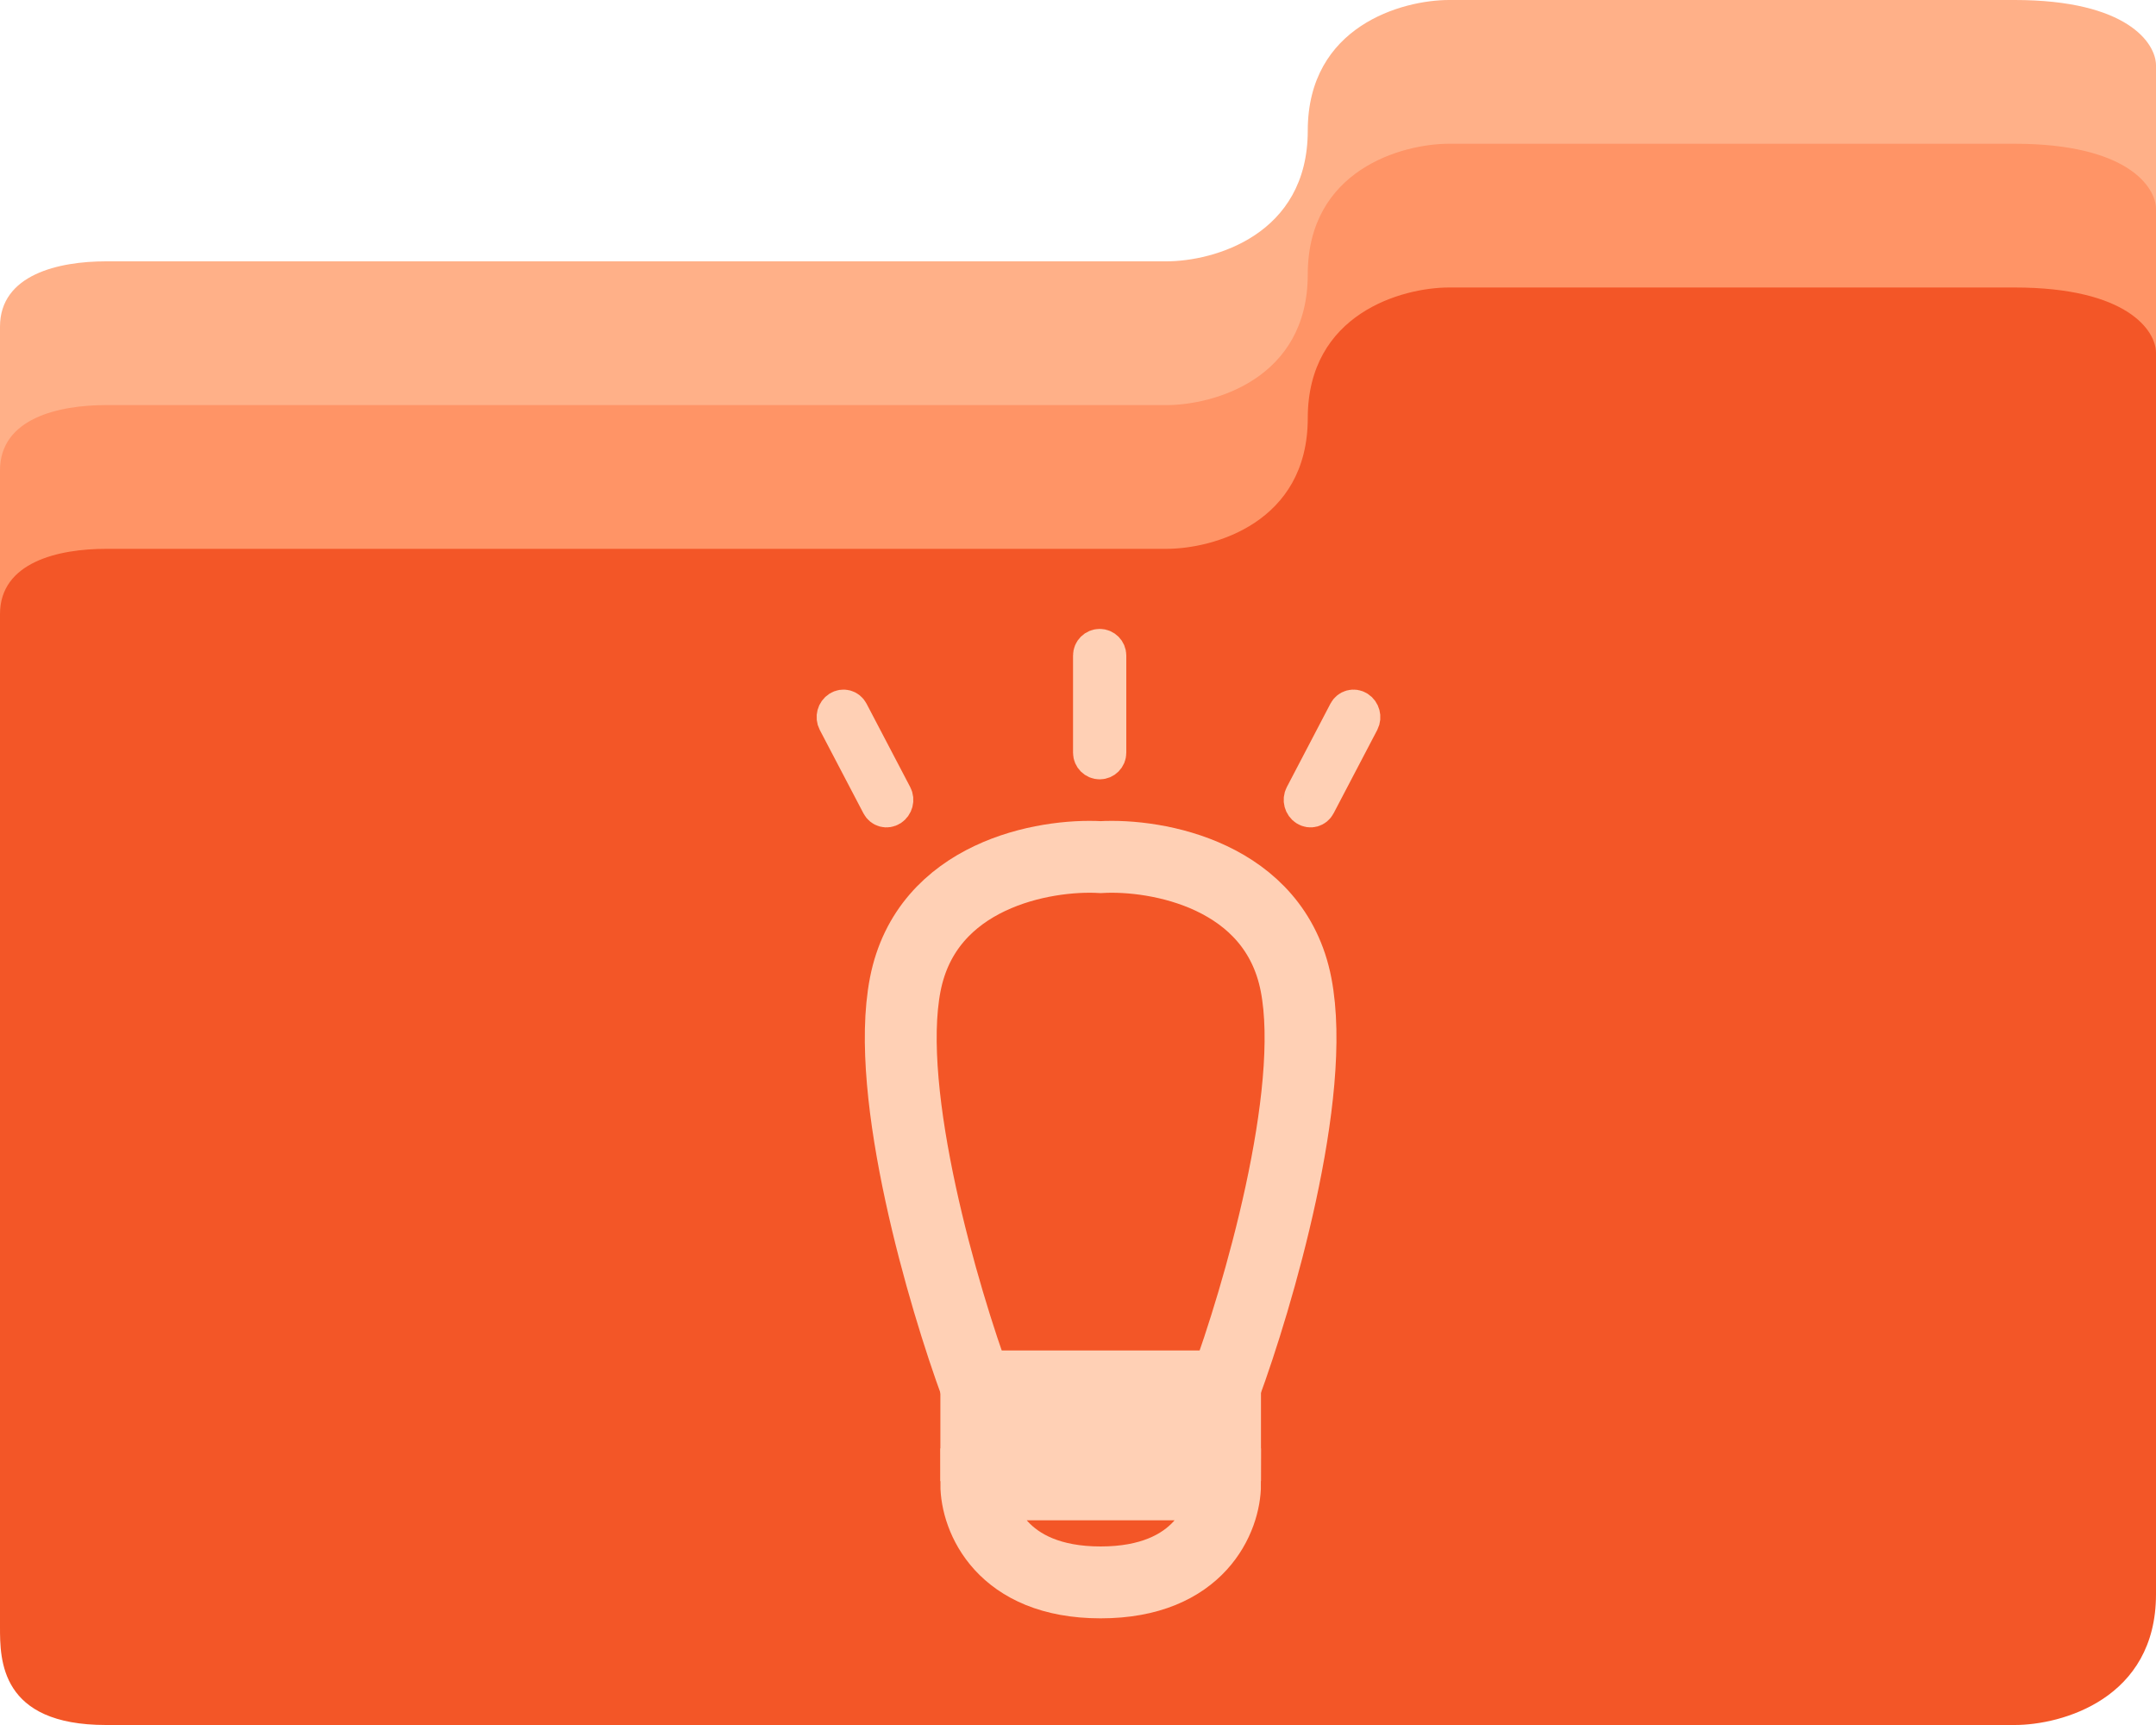 <svg width="30" height="24" viewBox="0 0 30 24" fill="none" xmlns="http://www.w3.org/2000/svg">
<path d="M28.033 20H1.475C0 20 0 19.091 0 18.636V4.545C0 3.818 0.82 3.636 1.475 3.636H16.23C16.885 3.636 18.197 3.273 18.197 1.818C18.197 0.364 19.508 0 20.164 0H28.033C29.607 0 30 0.606 30 0.909V18.182C30 19.636 28.689 20 28.033 20Z" fill="#FFB088"/>
<path d="M28.033 22H1.475C0 22 0 21.091 0 20.636V6.545C0 5.818 0.82 5.636 1.475 5.636H16.23C16.885 5.636 18.197 5.273 18.197 3.818C18.197 2.364 19.508 2 20.164 2H28.033C29.607 2 30 2.606 30 2.909V20.182C30 21.636 28.689 22 28.033 22Z" fill="#FF9466"/>
<path d="M28.033 24H1.475C0 24 0 23.091 0 22.636V8.545C0 7.818 0.82 7.636 1.475 7.636H16.23C16.885 7.636 18.197 7.273 18.197 5.818C18.197 4.364 19.508 4 20.164 4H28.033C29.607 4 30 4.606 30 4.909V22.182C30 23.636 28.689 24 28.033 24Z" fill="#F35627"/>
<path d="M15.315 22.016C13.931 22.016 13.585 21.107 13.585 20.652H17.046C17.046 21.107 16.699 22.016 15.315 22.016Z" stroke="#FFD0B5"/>
<path d="M17.046 20.107H13.585V19.289H17.046V20.107Z" stroke="#FFD0B5"/>
<path d="M13.585 19.289C13.132 18.062 12.299 15.225 12.596 13.698C12.893 12.171 14.532 11.88 15.315 11.925C16.098 11.88 17.738 12.171 18.034 13.698C18.331 15.225 17.499 18.062 17.046 19.289" stroke="#FFD0B5"/>
<path d="M15.181 10.473V9.12C15.181 9.054 15.235 9 15.302 9C15.368 9 15.422 9.054 15.422 9.12V10.473C15.422 10.539 15.368 10.593 15.302 10.593C15.235 10.593 15.181 10.539 15.181 10.473Z" fill="black" stroke="#FFD0B5" stroke-width="0.5"/>
<path d="M12.236 11.2L11.628 10.039C11.596 9.978 11.617 9.9 11.675 9.863C11.733 9.826 11.805 9.846 11.836 9.906L12.444 11.067C12.476 11.127 12.455 11.206 12.397 11.243C12.339 11.28 12.267 11.26 12.236 11.2Z" fill="black" stroke="#FFD0B5" stroke-width="0.5"/>
<path d="M18.127 11.067L18.734 9.906C18.766 9.846 18.838 9.826 18.896 9.863C18.953 9.9 18.974 9.978 18.943 10.039L18.335 11.2C18.304 11.26 18.231 11.28 18.174 11.243C18.116 11.206 18.095 11.127 18.127 11.067Z" fill="black" stroke="#FFD0B5" stroke-width="0.5"/>
</svg>
